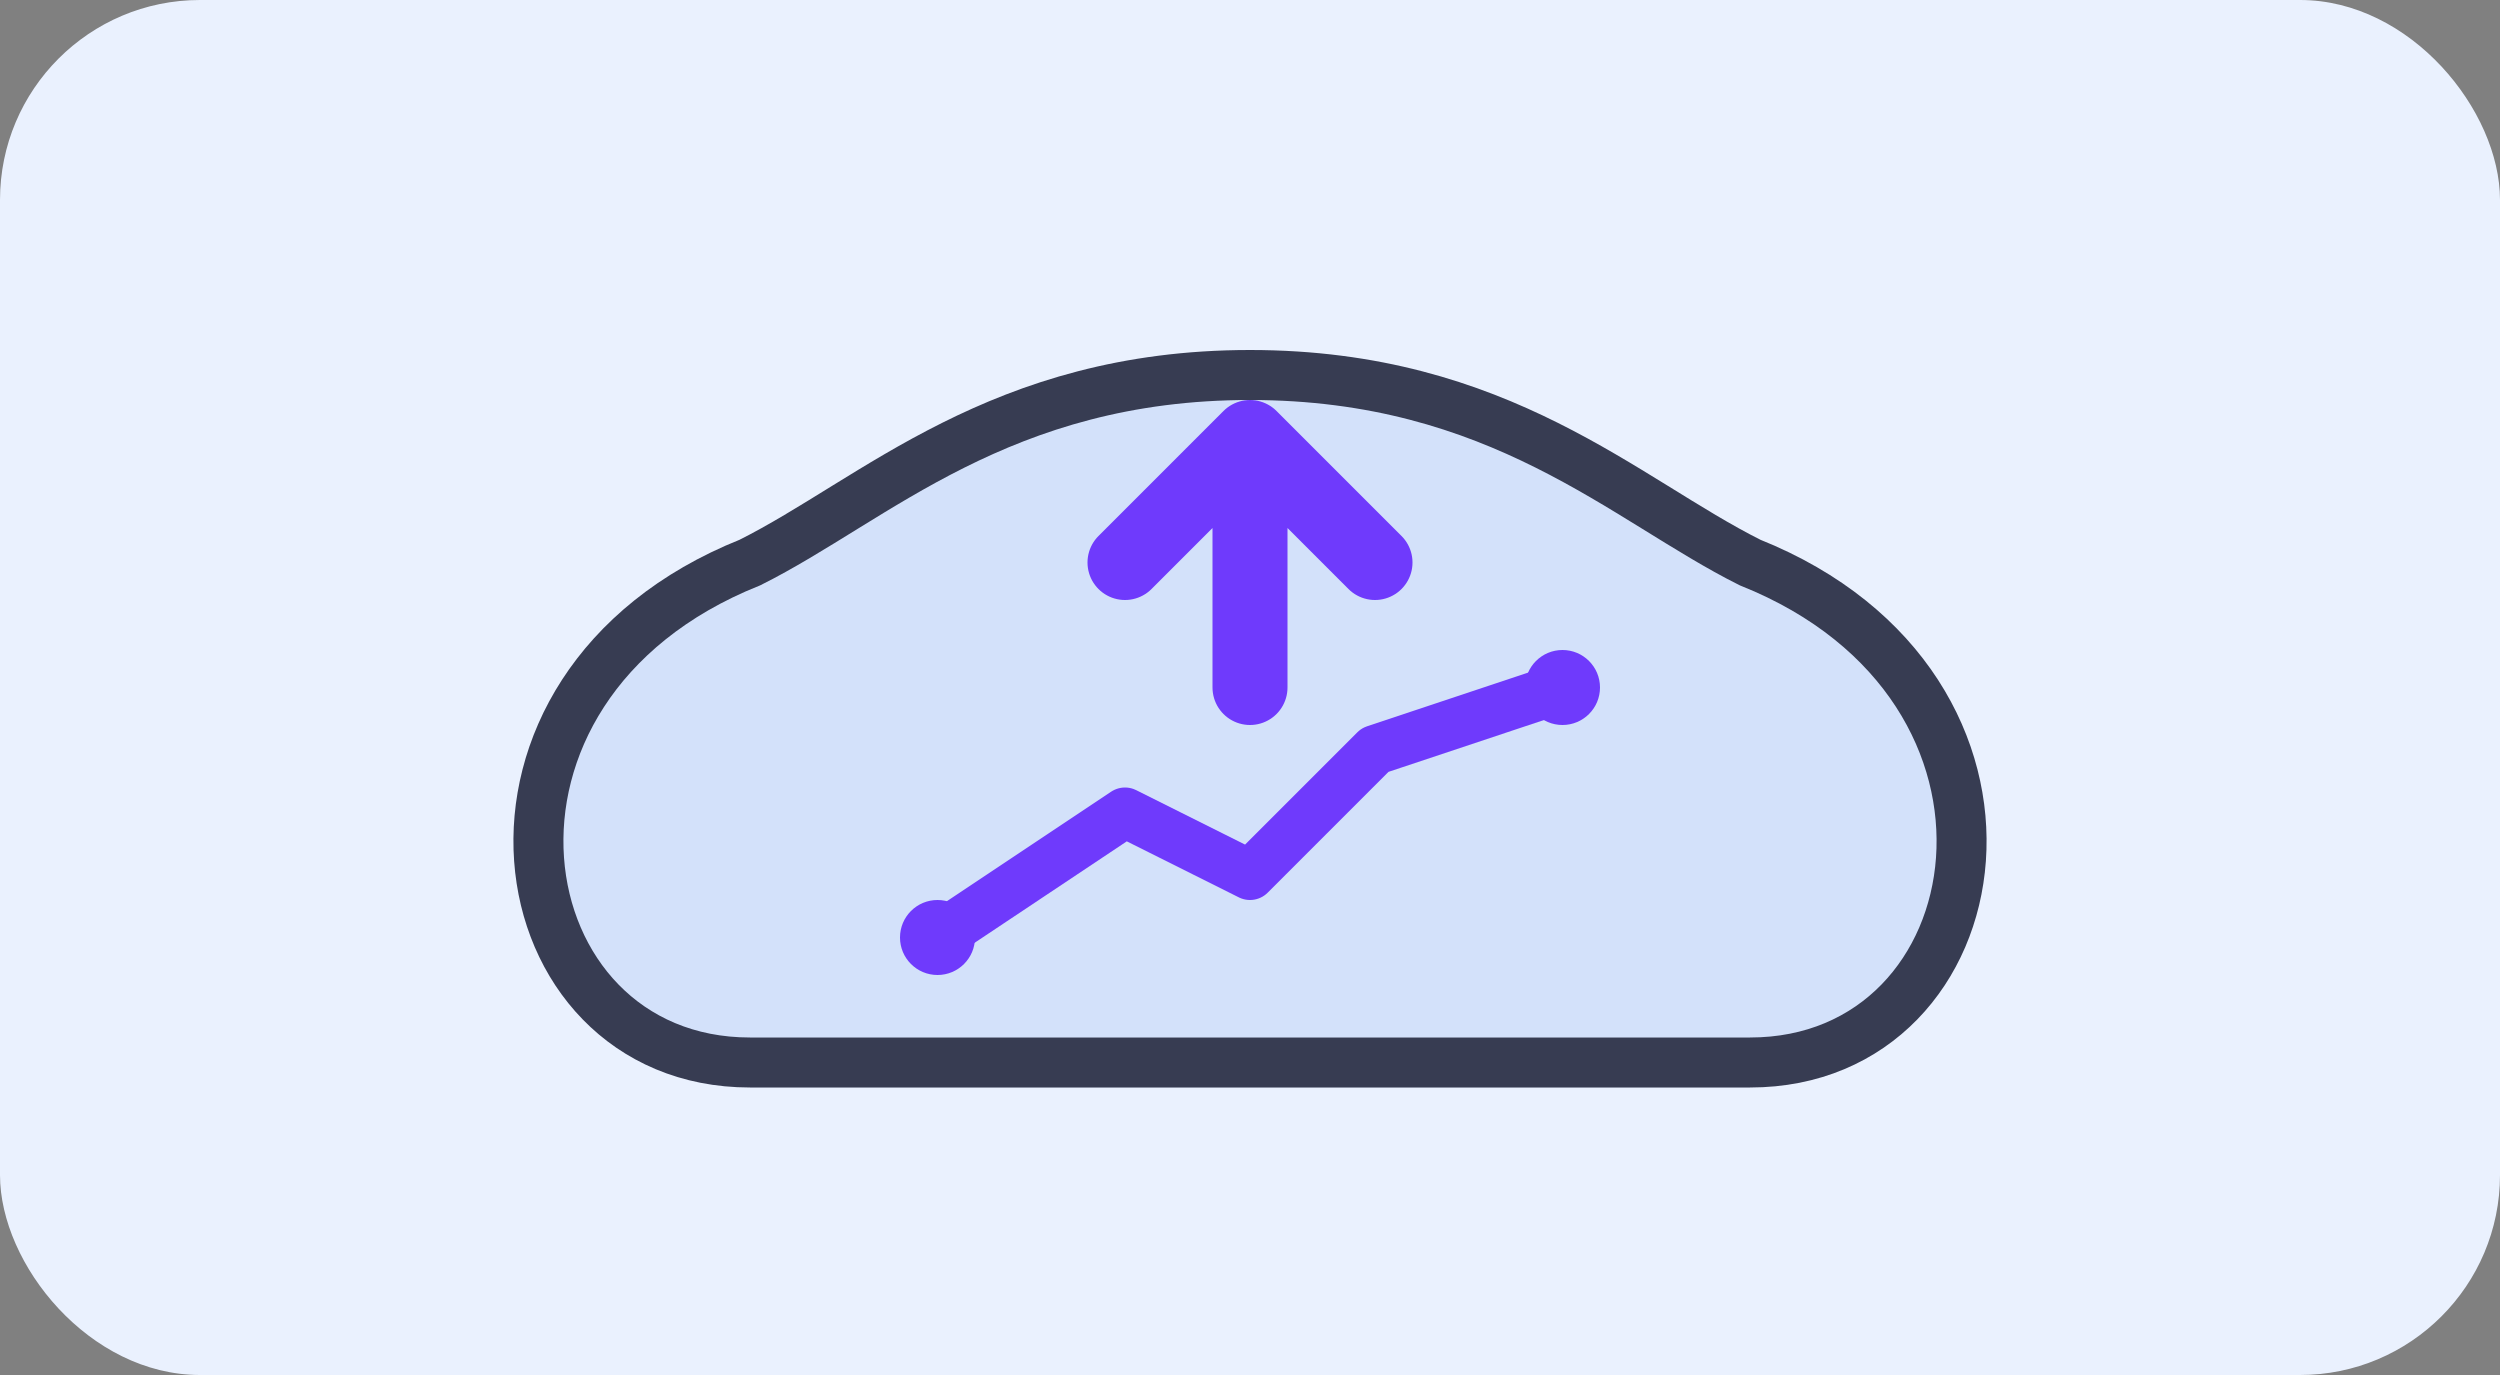 <svg viewBox="0 0 400 220" fill="none" xmlns="http://www.w3.org/2000/svg">
  <rect x="0" y="0" width="400" height="220" fill="#808080" stroke="none"/>
  <rect width="400" height="220" rx="32" fill="#EAF1FE"/>
  <path d="M120 170 C80 170,70 110,120 90 C140 80,160 60,200 60 C240 60,260 80,280 90 C330 110,320 170,280 170 H120Z" fill="#D3E1FA" stroke="#373C52" stroke-width="8"/>
  <path d="M200 110 V70 L220 90 M200 70 L180 90" stroke="#6F3AFC" stroke-width="12" stroke-linecap="round" stroke-linejoin="round"/>
  <path d="M150 150 L180 130 L200 140 L220 120 L250 110" stroke="#6F3AFC" stroke-width="8" stroke-linecap="round" stroke-linejoin="round"/>
  <circle cx="150" cy="150" r="6" fill="#6F3AFC"/>
  <circle cx="250" cy="110" r="6" fill="#6F3AFC"/>
</svg>
